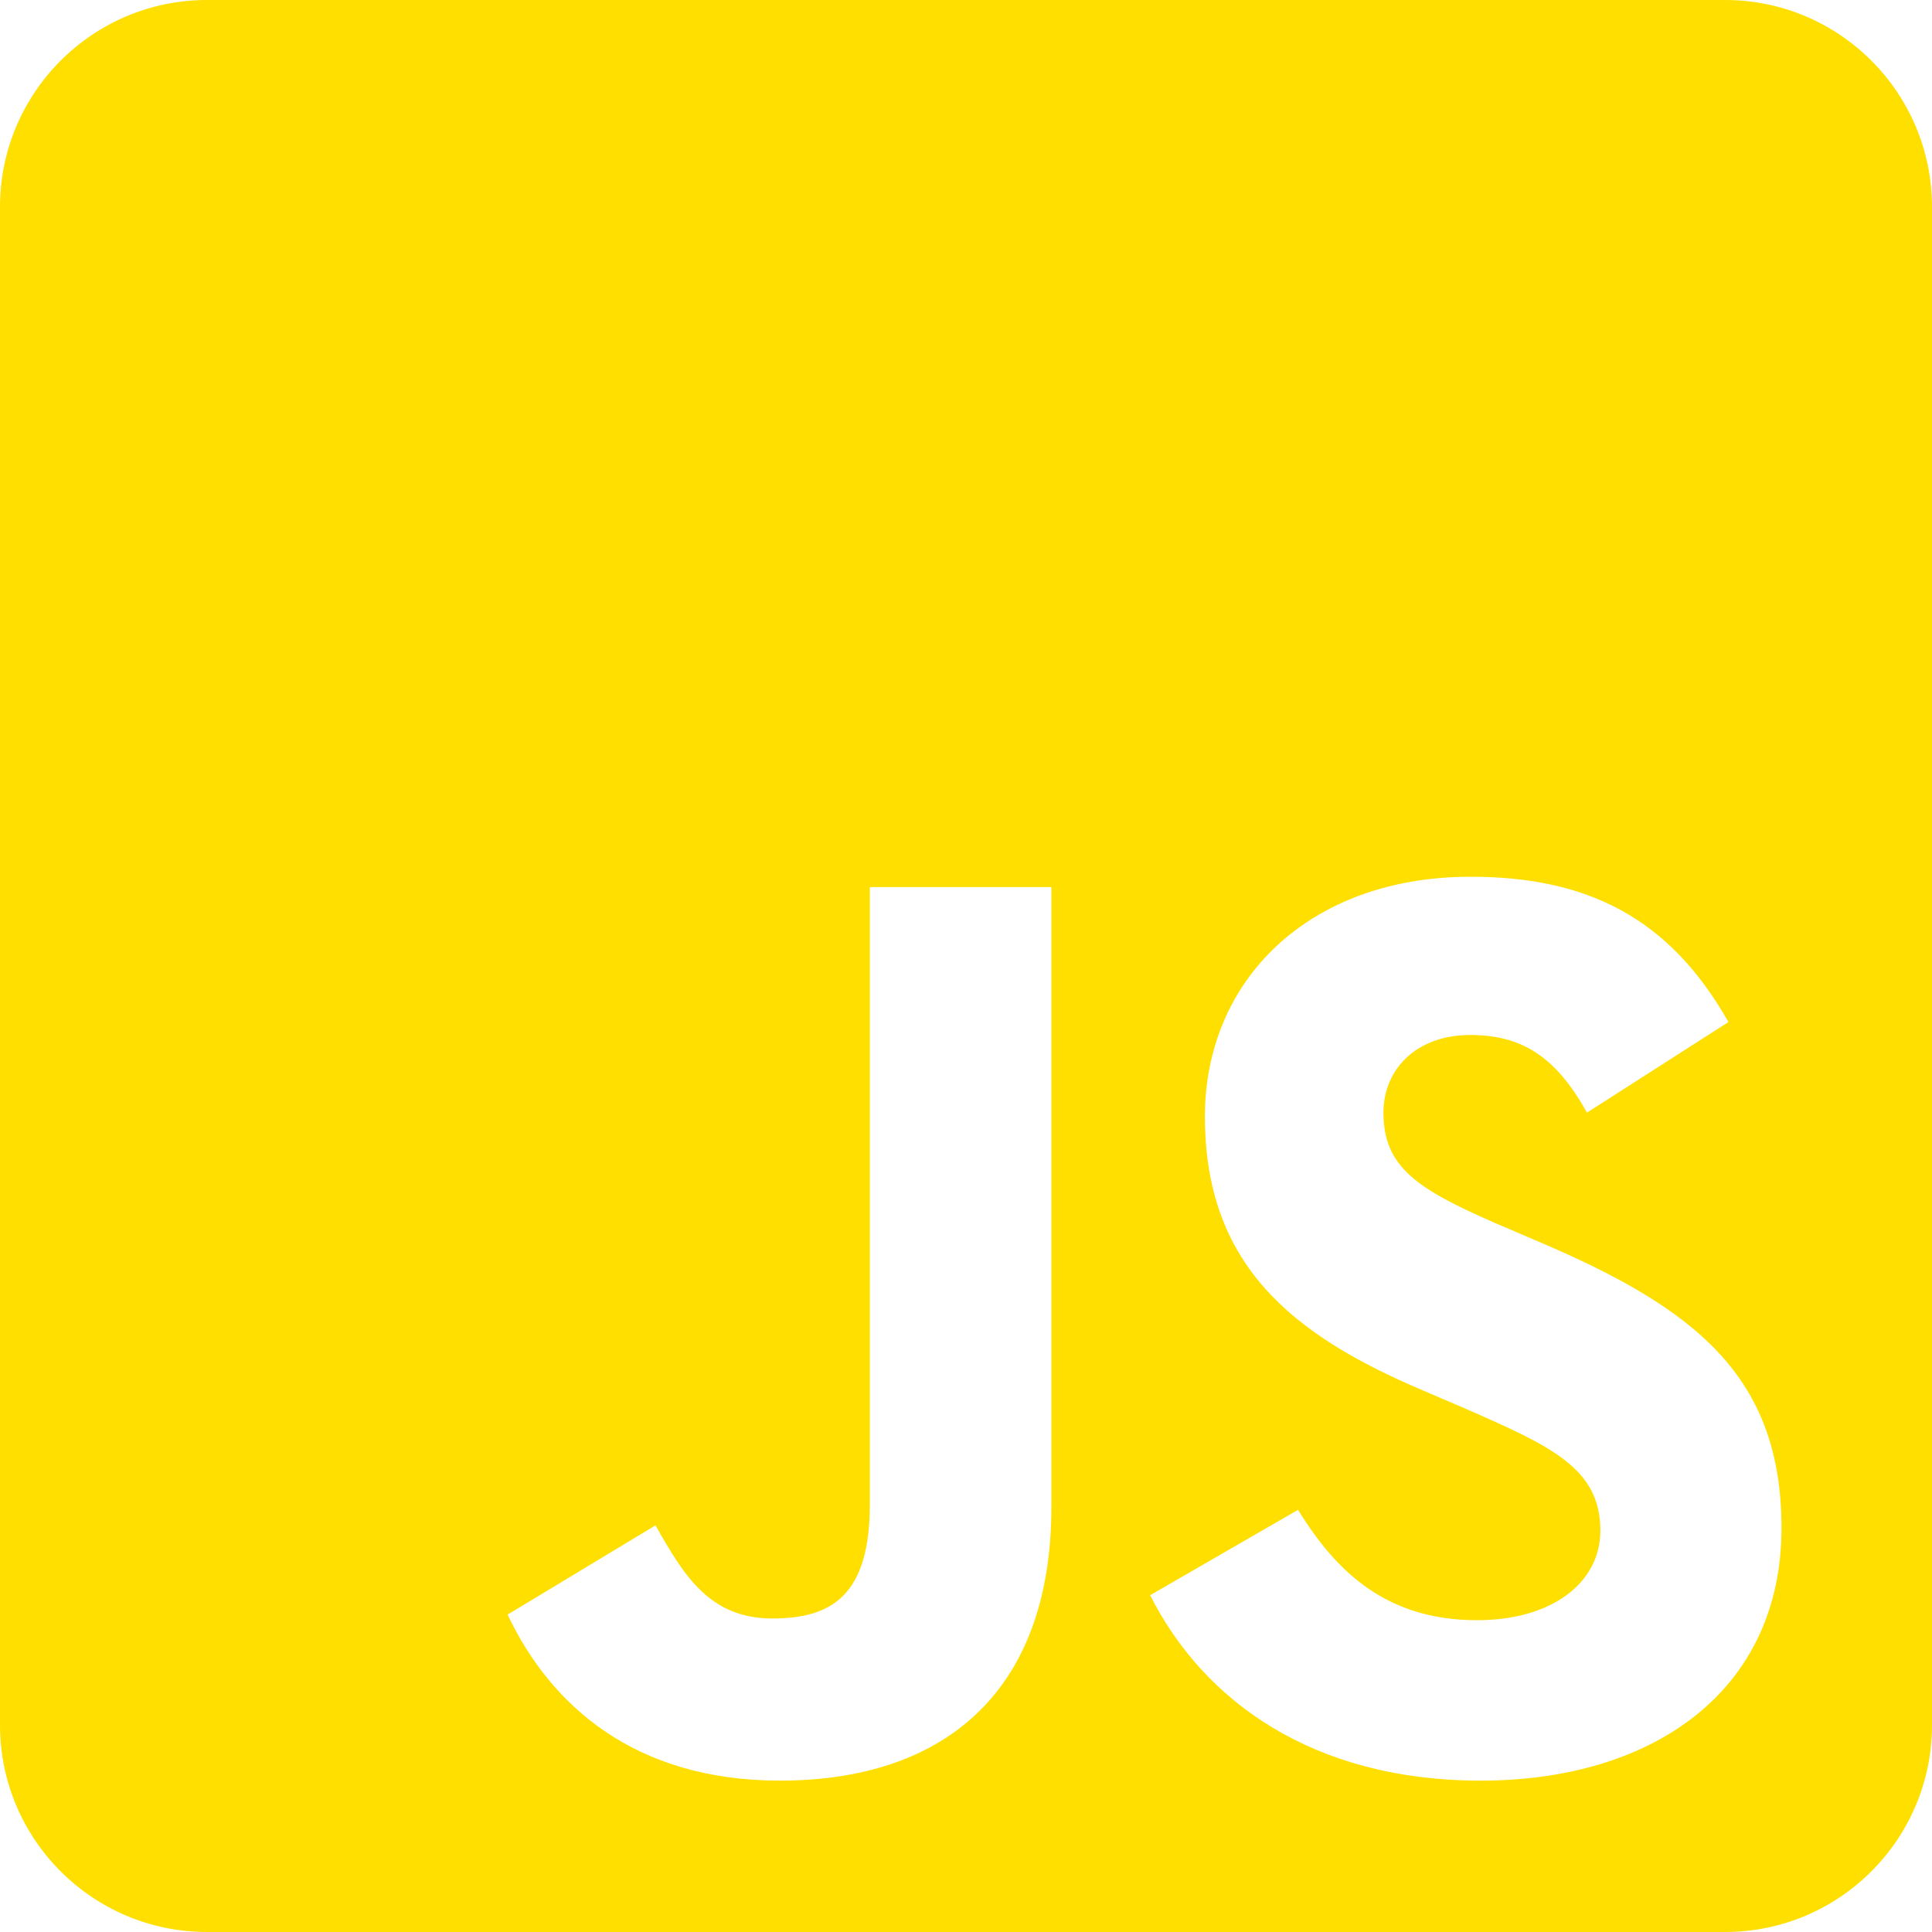 <svg width="80" height="80" viewBox="0 0 80 80" fill="none" xmlns="http://www.w3.org/2000/svg">
<path d="M71.429 0H8.571C3.839 0 0 3.839 0 8.571V71.429C0 76.161 3.839 80 8.571 80H71.429C76.161 80 80 76.161 80 71.429V8.571C80 3.839 76.161 0 71.429 0ZM43.536 62.393C43.536 70.179 38.964 73.732 32.304 73.732C26.286 73.732 22.804 70.625 21.018 66.857L27.143 63.161C28.321 65.25 29.393 67.018 31.982 67.018C34.446 67.018 36.018 66.054 36.018 62.286V36.732H43.536V62.393ZM61.321 73.732C54.339 73.732 49.821 70.411 47.625 66.054L53.75 62.518C55.357 65.143 57.464 67.089 61.161 67.089C64.268 67.089 66.268 65.536 66.268 63.375C66.268 60.804 64.232 59.893 60.786 58.375L58.911 57.571C53.482 55.268 49.893 52.357 49.893 46.232C49.893 40.589 54.196 36.304 60.893 36.304C65.679 36.304 69.107 37.964 71.571 42.321L65.714 46.071C64.429 43.768 63.036 42.857 60.875 42.857C58.679 42.857 57.286 44.25 57.286 46.071C57.286 48.321 58.679 49.232 61.911 50.643L63.786 51.446C70.179 54.179 73.768 56.982 73.768 63.268C73.768 70.018 68.446 73.732 61.321 73.732Z" fill="#FFDF00"/>
</svg>
